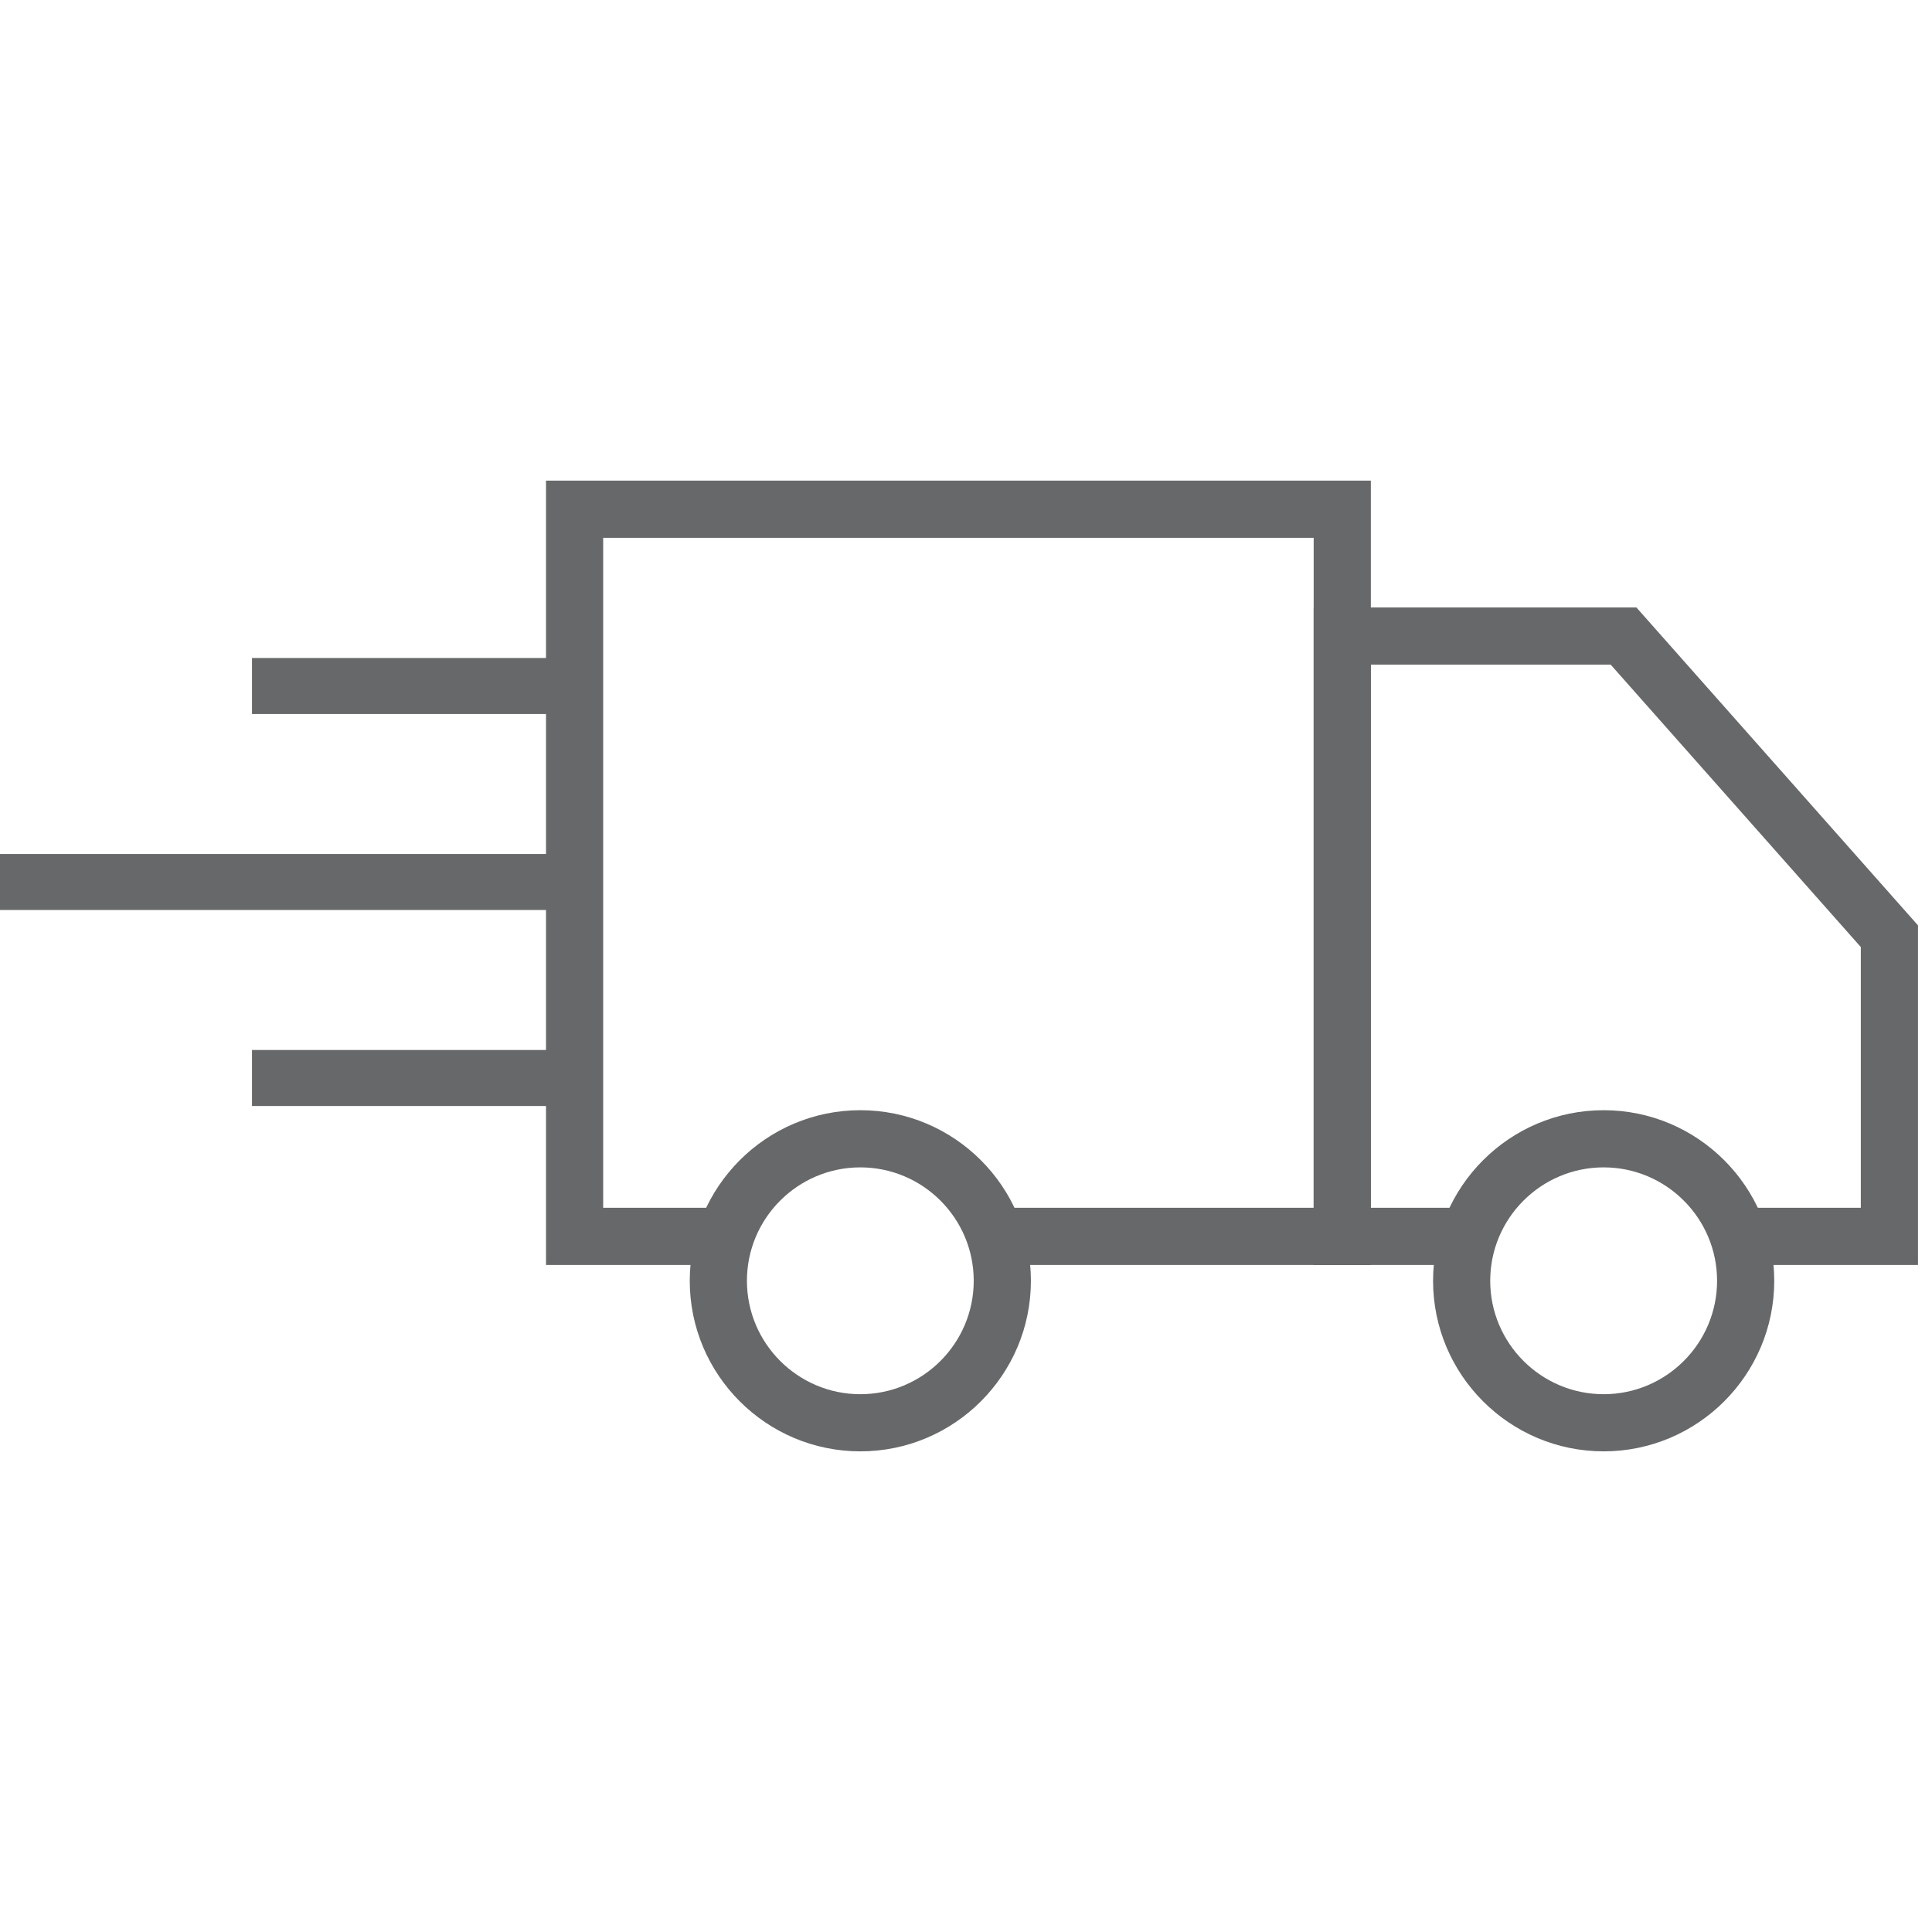 <svg width="32" height="32" viewBox="0 0 69 49" fill="#676869" xmlns="http://www.w3.org/2000/svg">
  <path d="M9 14.5H20.5M9 28.5H20.5M0 21.5H20.5" stroke="#676869" stroke-width="2"/>
  
  <g clip-path="url(#clip0_1_1501)">
  <path d="M48.959 35.178H35.469V33.136H46.917V9.207H21.542V33.136H25.805V35.178H19.5V7.166H48.959V35.178Z"/>
  <path d="M68.5 35.178H62.042V33.136H66.458V23.824L57.524 13.737H48.959V33.136H52.38V35.178H46.917V11.695H58.443L68.5 23.049V35.178Z"/>
  <path d="M57.273 41.834C53.913 41.834 51.181 39.102 51.181 35.742C51.181 32.383 53.913 29.65 57.273 29.65C60.632 29.65 63.366 32.383 63.366 35.742C63.366 39.102 60.632 41.834 57.273 41.834ZM57.273 31.692C55.04 31.692 53.222 33.509 53.222 35.742C53.222 37.976 55.04 39.793 57.273 39.793C59.507 39.793 61.324 37.976 61.324 35.742C61.324 33.509 59.507 31.692 57.273 31.692Z"/>
  <path d="M30.726 41.834C27.366 41.834 24.634 39.102 24.634 35.742C24.634 32.383 27.367 29.65 30.726 29.65C34.086 29.65 36.818 32.383 36.818 35.742C36.818 39.102 34.086 41.834 30.726 41.834ZM30.726 31.692C28.493 31.692 26.676 33.509 26.676 35.742C26.676 37.976 28.493 39.793 30.726 39.793C32.959 39.793 34.776 37.976 34.776 35.742C34.776 33.509 32.959 31.692 30.726 31.692Z"/>
  </g>
  
  <defs>
  <clipPath id="clip0_1_1501">
  <rect width="49" height="49" fill="#676869" transform="translate(19.5)"/>
  </clipPath>
  </defs>
</svg>
